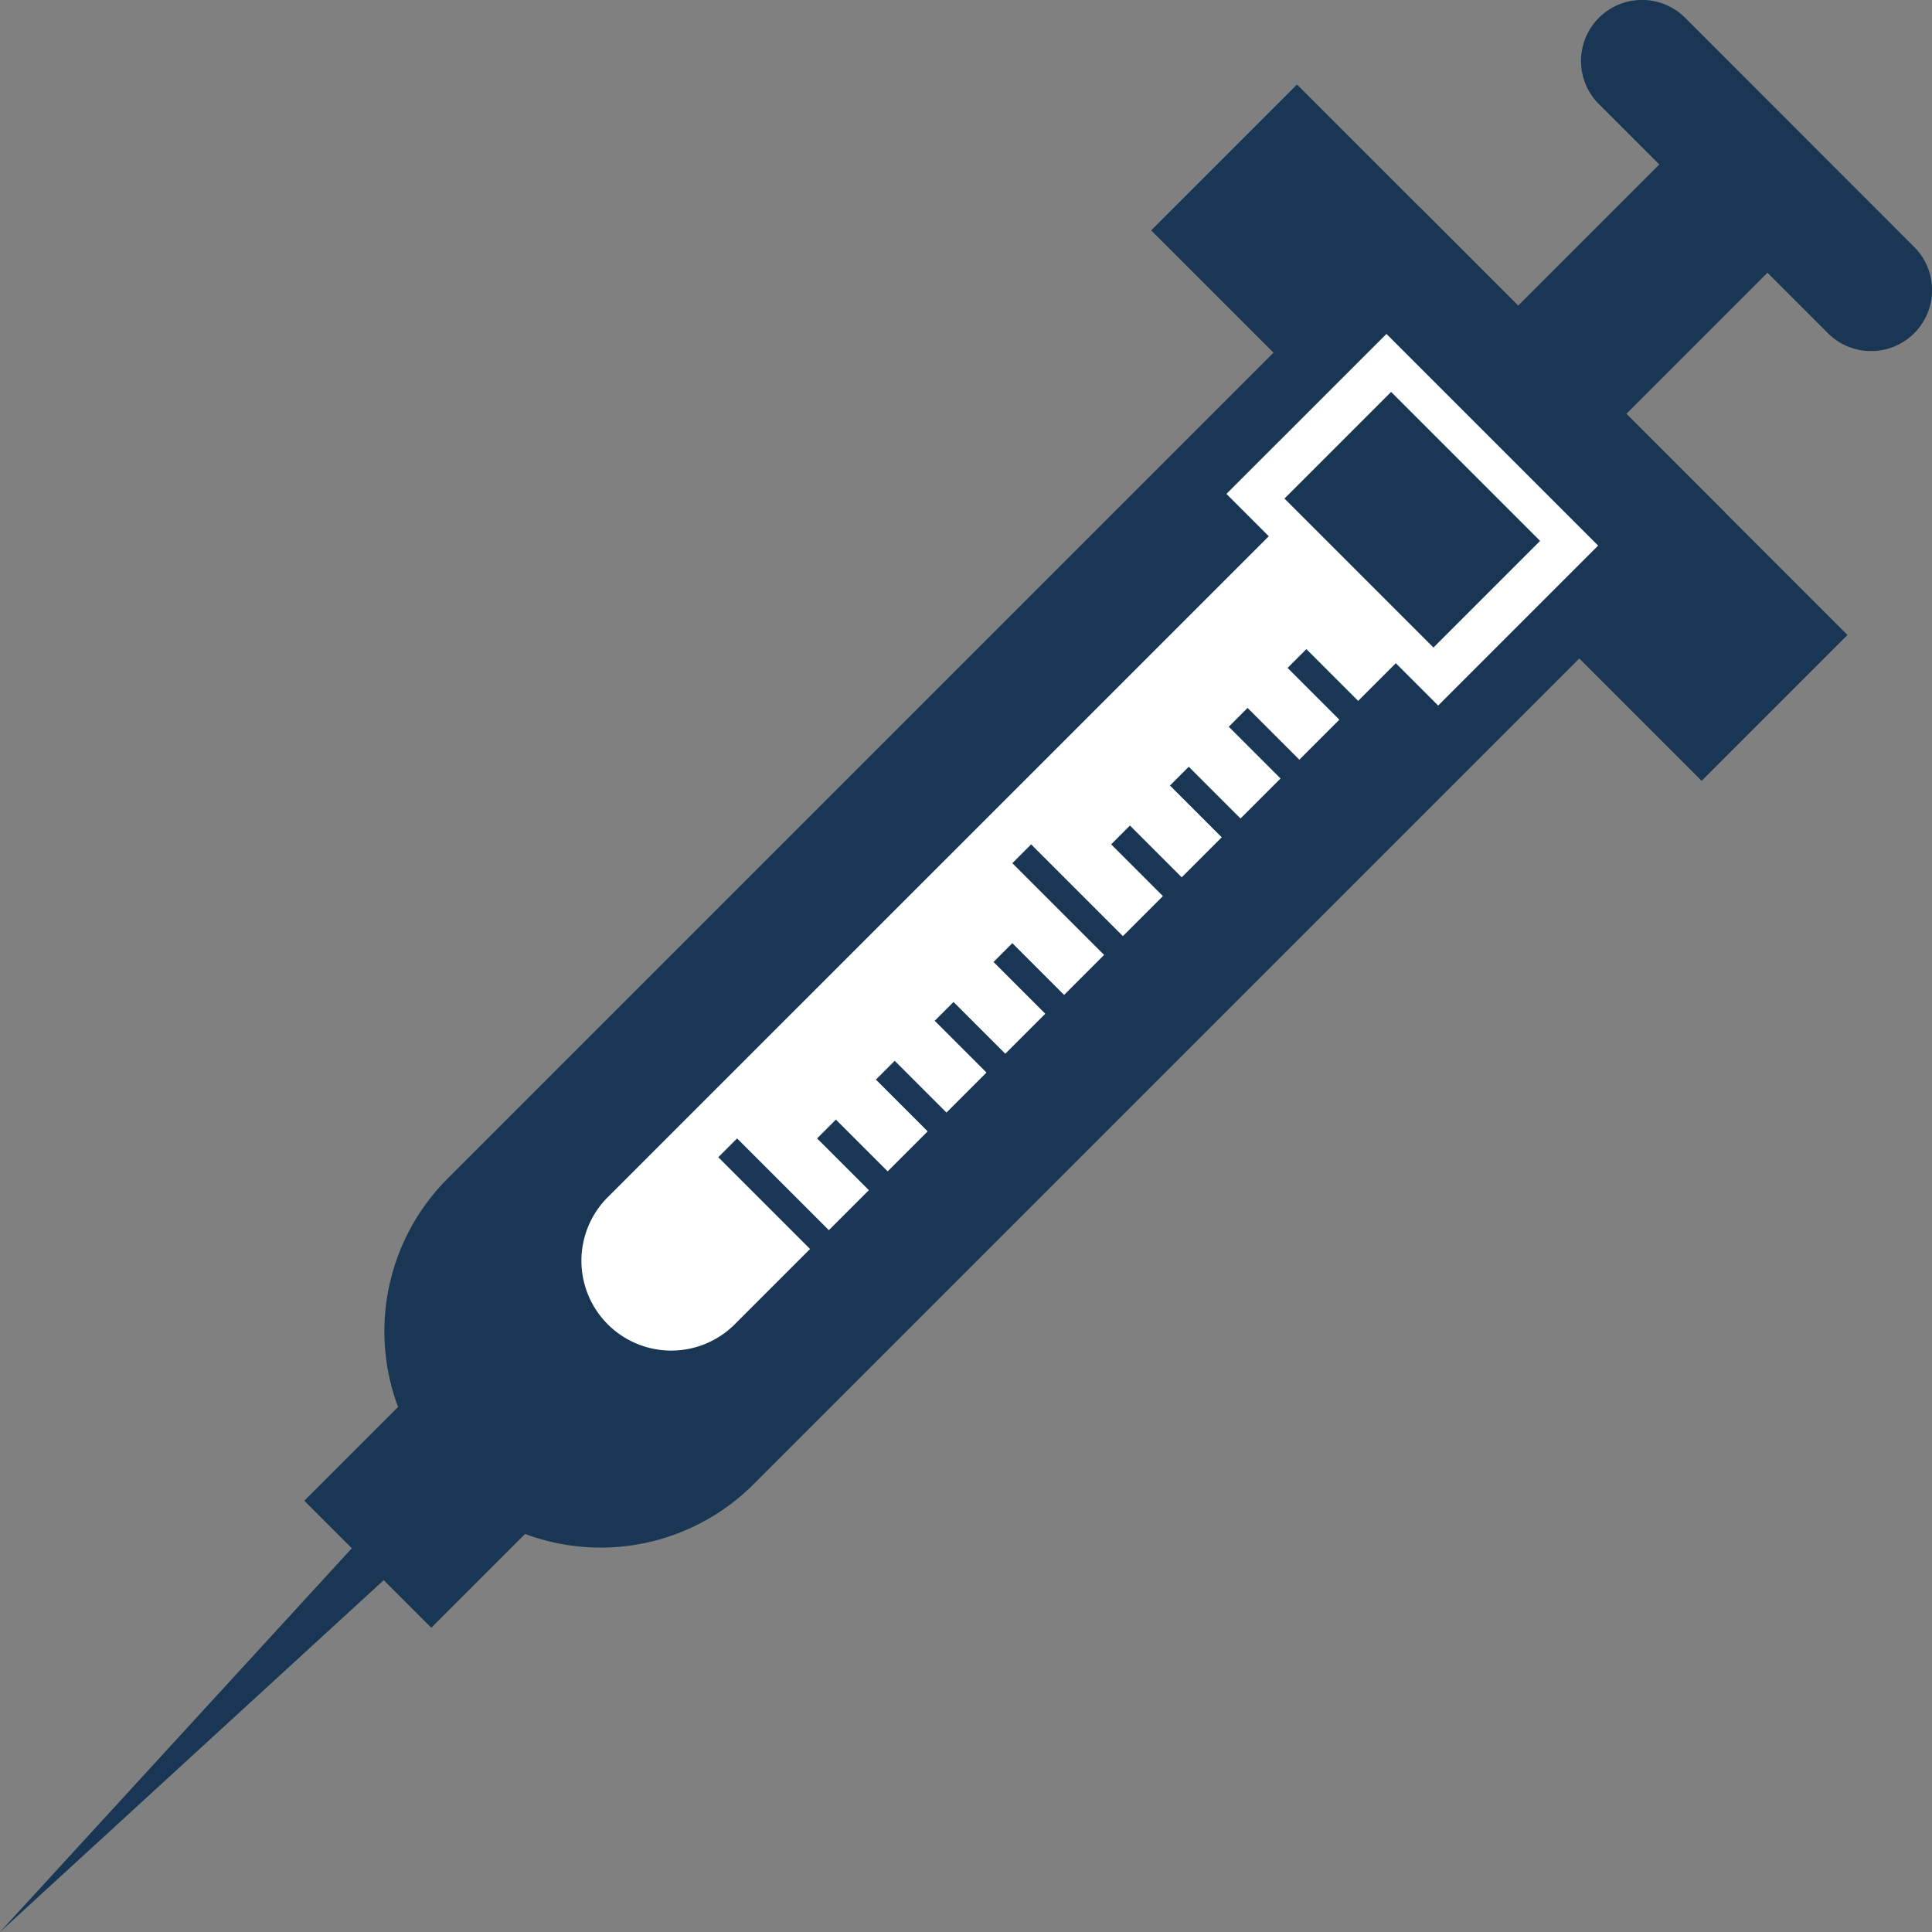 <svg id="Grupo_1701" data-name="Grupo 1701" xmlns="http://www.w3.org/2000/svg" xmlns:xlink="http://www.w3.org/1999/xlink" width="97.667" height="97.667" viewBox="0 0 97.667 97.667">
  <rect x="0" y="0" width="97.667" height="97.667" fill="#808080" stroke="none"/>
  <defs>
    <clipPath id="clip-path">
      <rect id="Retângulo_1305" data-name="Retângulo 1305" width="97.667" height="97.667" fill="none"/>
    </clipPath>
    <clipPath id="clip-path-2">
      <rect id="Retângulo_1273" data-name="Retângulo 1273" width="67.777" height="67.777" fill="none"/>
    </clipPath>
    <clipPath id="clip-path-3">
      <rect id="Retângulo_1275" data-name="Retângulo 1275" width="35.201" height="35.201" fill="none"/>
    </clipPath>
    <clipPath id="clip-path-4">
      <rect id="Retângulo_1276" data-name="Retângulo 1276" width="51.396" height="51.396" fill="none"/>
    </clipPath>
    <clipPath id="clip-path-5">
      <rect id="Retângulo_1278" data-name="Retângulo 1278" width="12.13" height="12.13" fill="none"/>
    </clipPath>
    <clipPath id="clip-path-6">
      <rect id="Retângulo_1279" data-name="Retângulo 1279" width="20.019" height="20.019" fill="none"/>
    </clipPath>
    <clipPath id="clip-path-7">
      <rect id="Retângulo_1281" data-name="Retângulo 1281" width="18.314" height="18.314" fill="none"/>
    </clipPath>
    <clipPath id="clip-path-8">
      <rect id="Retângulo_1282" data-name="Retângulo 1282" width="17.742" height="17.742" fill="none"/>
    </clipPath>
    <clipPath id="clip-path-9">
      <rect id="Retângulo_1284" data-name="Retângulo 1284" width="12.923" height="12.923" fill="none"/>
    </clipPath>
    <clipPath id="clip-path-10">
      <rect id="Retângulo_1286" data-name="Retângulo 1286" width="4.123" height="4.123" fill="none"/>
    </clipPath>
    <clipPath id="clip-path-14">
      <rect id="Retângulo_1294" data-name="Retângulo 1294" width="6.144" height="6.144" fill="none"/>
    </clipPath>
  </defs>
  <g id="Grupo_1617" data-name="Grupo 1617" transform="translate(0 0)" clip-path="url(#clip-path)">
    <g id="Grupo_1565" data-name="Grupo 1565" transform="translate(19.433 10.457)" style="isolation: isolate">
      <g id="Grupo_1564" data-name="Grupo 1564">
        <g id="Grupo_1563" data-name="Grupo 1563" clip-path="url(#clip-path-2)">
          <path id="Caminho_21141" data-name="Caminho 21141" d="M23.592,75.547h0a10.931,10.931,0,0,1,0-15.46L72.708,10.973,88.167,26.432,39.052,75.547a10.931,10.931,0,0,1-15.46,0" transform="translate(-20.391 -10.972)" fill="#193754"/>
        </g>
      </g>
    </g>
    <g id="Grupo_1568" data-name="Grupo 1568" transform="translate(58.193 4.273)" style="isolation: isolate">
      <g id="Grupo_1567" data-name="Grupo 1567">
        <g id="Grupo_1566" data-name="Grupo 1566" clip-path="url(#clip-path-3)">
          <rect id="Retângulo_1274" data-name="Retângulo 1274" width="10.427" height="39.354" transform="translate(0 7.373) rotate(-45)" fill="#193754"/>
        </g>
      </g>
    </g>
    <g id="Grupo_1571" data-name="Grupo 1571" transform="translate(29.392 16.878)" style="isolation: isolate">
      <g id="Grupo_1570" data-name="Grupo 1570">
        <g id="Grupo_1569" data-name="Grupo 1569" clip-path="url(#clip-path-4)">
          <path id="Caminho_21142" data-name="Caminho 21142" d="M82.237,28.413l-10.7-10.7L63.447,25.8l2.141,2.141L32.17,61.355a4.541,4.541,0,0,0,6.422,6.422L72.01,34.359,74.15,36.5Z" transform="translate(-30.84 -17.71)" fill="#fff"/>
        </g>
      </g>
    </g>
    <g id="Grupo_1574" data-name="Grupo 1574" transform="translate(15.381 70.156)" style="isolation: isolate">
      <g id="Grupo_1573" data-name="Grupo 1573">
        <g id="Grupo_1572" data-name="Grupo 1572" clip-path="url(#clip-path-5)">
          <rect id="Retângulo_1277" data-name="Retângulo 1277" width="8.073" height="9.082" transform="translate(0 5.708) rotate(-45)" fill="#193754"/>
        </g>
      </g>
    </g>
    <g id="Grupo_1577" data-name="Grupo 1577" transform="translate(0 77.648)" style="isolation: isolate">
      <g id="Grupo_1576" data-name="Grupo 1576">
        <g id="Grupo_1575" data-name="Grupo 1575" clip-path="url(#clip-path-6)">
          <path id="Caminho_21143" data-name="Caminho 21143" d="M0,101.493H0L18.353,81.475l1.665,1.665Z" transform="translate(0 -81.475)" fill="#193754"/>
        </g>
      </g>
    </g>
    <g id="Grupo_1580" data-name="Grupo 1580" transform="translate(74.128 5.224)" style="isolation: isolate">
      <g id="Grupo_1579" data-name="Grupo 1579">
        <g id="Grupo_1578" data-name="Grupo 1578" clip-path="url(#clip-path-7)">
          <rect id="Retângulo_1280" data-name="Retângulo 1280" width="18.164" height="7.736" transform="translate(0 12.844) rotate(-45)" fill="#193754"/>
        </g>
      </g>
    </g>
    <g id="Grupo_1583" data-name="Grupo 1583" transform="translate(79.925)" style="isolation: isolate">
      <g id="Grupo_1582" data-name="Grupo 1582">
        <g id="Grupo_1581" data-name="Grupo 1581" clip-path="url(#clip-path-8)">
          <path id="Caminho_21144" data-name="Caminho 21144" d="M96.342,16.839,84.767,5.264A3.083,3.083,0,0,1,89.128.9L100.7,12.479a3.083,3.083,0,1,1-4.36,4.36" transform="translate(-83.864 0)" fill="#193754"/>
        </g>
      </g>
    </g>
    <g id="Grupo_1586" data-name="Grupo 1586" transform="translate(64.932 19.812)" style="isolation: isolate">
      <g id="Grupo_1585" data-name="Grupo 1585">
        <g id="Grupo_1584" data-name="Grupo 1584" clip-path="url(#clip-path-9)">
          <rect id="Retângulo_1283" data-name="Retângulo 1283" width="7.624" height="10.652" transform="translate(0 5.391) rotate(-45)" fill="#193754"/>
        </g>
      </g>
    </g>
    <g id="Grupo_1589" data-name="Grupo 1589" transform="translate(65.09 32.814)" style="isolation: isolate">
      <g id="Grupo_1588" data-name="Grupo 1588">
        <g id="Grupo_1587" data-name="Grupo 1587" clip-path="url(#clip-path-10)">
          <rect id="Retângulo_1285" data-name="Retângulo 1285" width="1.345" height="4.485" transform="translate(0 0.951) rotate(-45)" fill="#193754"/>
        </g>
      </g>
    </g>
    <g id="Grupo_1592" data-name="Grupo 1592" transform="translate(62.117 35.787)" style="isolation: isolate">
      <g id="Grupo_1591" data-name="Grupo 1591">
        <g id="Grupo_1590" data-name="Grupo 1590" clip-path="url(#clip-path-10)">
          <rect id="Retângulo_1287" data-name="Retângulo 1287" width="1.345" height="4.485" transform="translate(0 0.951) rotate(-45)" fill="#193754"/>
        </g>
      </g>
    </g>
    <g id="Grupo_1595" data-name="Grupo 1595" transform="translate(59.144 38.76)" style="isolation: isolate">
      <g id="Grupo_1594" data-name="Grupo 1594">
        <g id="Grupo_1593" data-name="Grupo 1593" clip-path="url(#clip-path-10)">
          <rect id="Retângulo_1289" data-name="Retângulo 1289" width="1.345" height="4.485" transform="translate(0 0.951) rotate(-45)" fill="#193754"/>
        </g>
      </g>
    </g>
    <g id="Grupo_1598" data-name="Grupo 1598" transform="translate(56.171 41.733)" style="isolation: isolate">
      <g id="Grupo_1597" data-name="Grupo 1597">
        <g id="Grupo_1596" data-name="Grupo 1596" clip-path="url(#clip-path-10)">
          <rect id="Retângulo_1291" data-name="Retângulo 1291" width="1.345" height="4.485" transform="translate(0 0.951) rotate(-45)" fill="#193754"/>
        </g>
      </g>
    </g>
    <g id="Grupo_1601" data-name="Grupo 1601" transform="translate(51.176 42.685)" style="isolation: isolate">
      <g id="Grupo_1600" data-name="Grupo 1600">
        <g id="Grupo_1599" data-name="Grupo 1599" clip-path="url(#clip-path-14)">
          <rect id="Retângulo_1293" data-name="Retângulo 1293" width="1.345" height="7.344" transform="matrix(0.707, -0.707, 0.707, 0.707, 0, 0.951)" fill="#193754"/>
        </g>
      </g>
    </g>
    <g id="Grupo_1604" data-name="Grupo 1604" transform="translate(50.225 47.679)" style="isolation: isolate">
      <g id="Grupo_1603" data-name="Grupo 1603">
        <g id="Grupo_1602" data-name="Grupo 1602" clip-path="url(#clip-path-10)">
          <rect id="Retângulo_1295" data-name="Retângulo 1295" width="1.345" height="4.485" transform="translate(0 0.951) rotate(-45)" fill="#193754"/>
        </g>
      </g>
    </g>
    <g id="Grupo_1607" data-name="Grupo 1607" transform="translate(47.252 50.653)" style="isolation: isolate">
      <g id="Grupo_1606" data-name="Grupo 1606">
        <g id="Grupo_1605" data-name="Grupo 1605" clip-path="url(#clip-path-10)">
          <rect id="Retângulo_1297" data-name="Retângulo 1297" width="1.345" height="4.485" transform="translate(0 0.951) rotate(-45)" fill="#193754"/>
        </g>
      </g>
    </g>
    <g id="Grupo_1610" data-name="Grupo 1610" transform="translate(44.279 53.626)" style="isolation: isolate">
      <g id="Grupo_1609" data-name="Grupo 1609">
        <g id="Grupo_1608" data-name="Grupo 1608" clip-path="url(#clip-path-10)">
          <rect id="Retângulo_1299" data-name="Retângulo 1299" width="1.345" height="4.485" transform="translate(0 0.951) rotate(-45)" fill="#193754"/>
        </g>
      </g>
    </g>
    <g id="Grupo_1613" data-name="Grupo 1613" transform="translate(41.306 56.599)" style="isolation: isolate">
      <g id="Grupo_1612" data-name="Grupo 1612">
        <g id="Grupo_1611" data-name="Grupo 1611" clip-path="url(#clip-path-10)">
          <rect id="Retângulo_1301" data-name="Retângulo 1301" width="1.345" height="4.485" transform="translate(0 0.951) rotate(-45)" fill="#193754"/>
        </g>
      </g>
    </g>
    <g id="Grupo_1616" data-name="Grupo 1616" transform="translate(36.311 57.55)" style="isolation: isolate">
      <g id="Grupo_1615" data-name="Grupo 1615">
        <g id="Grupo_1614" data-name="Grupo 1614" clip-path="url(#clip-path-14)">
          <rect id="Retângulo_1303" data-name="Retângulo 1303" width="1.345" height="7.344" transform="matrix(0.707, -0.707, 0.707, 0.707, 0, 0.951)" fill="#193754"/>
        </g>
      </g>
    </g>
  </g>
</svg>
